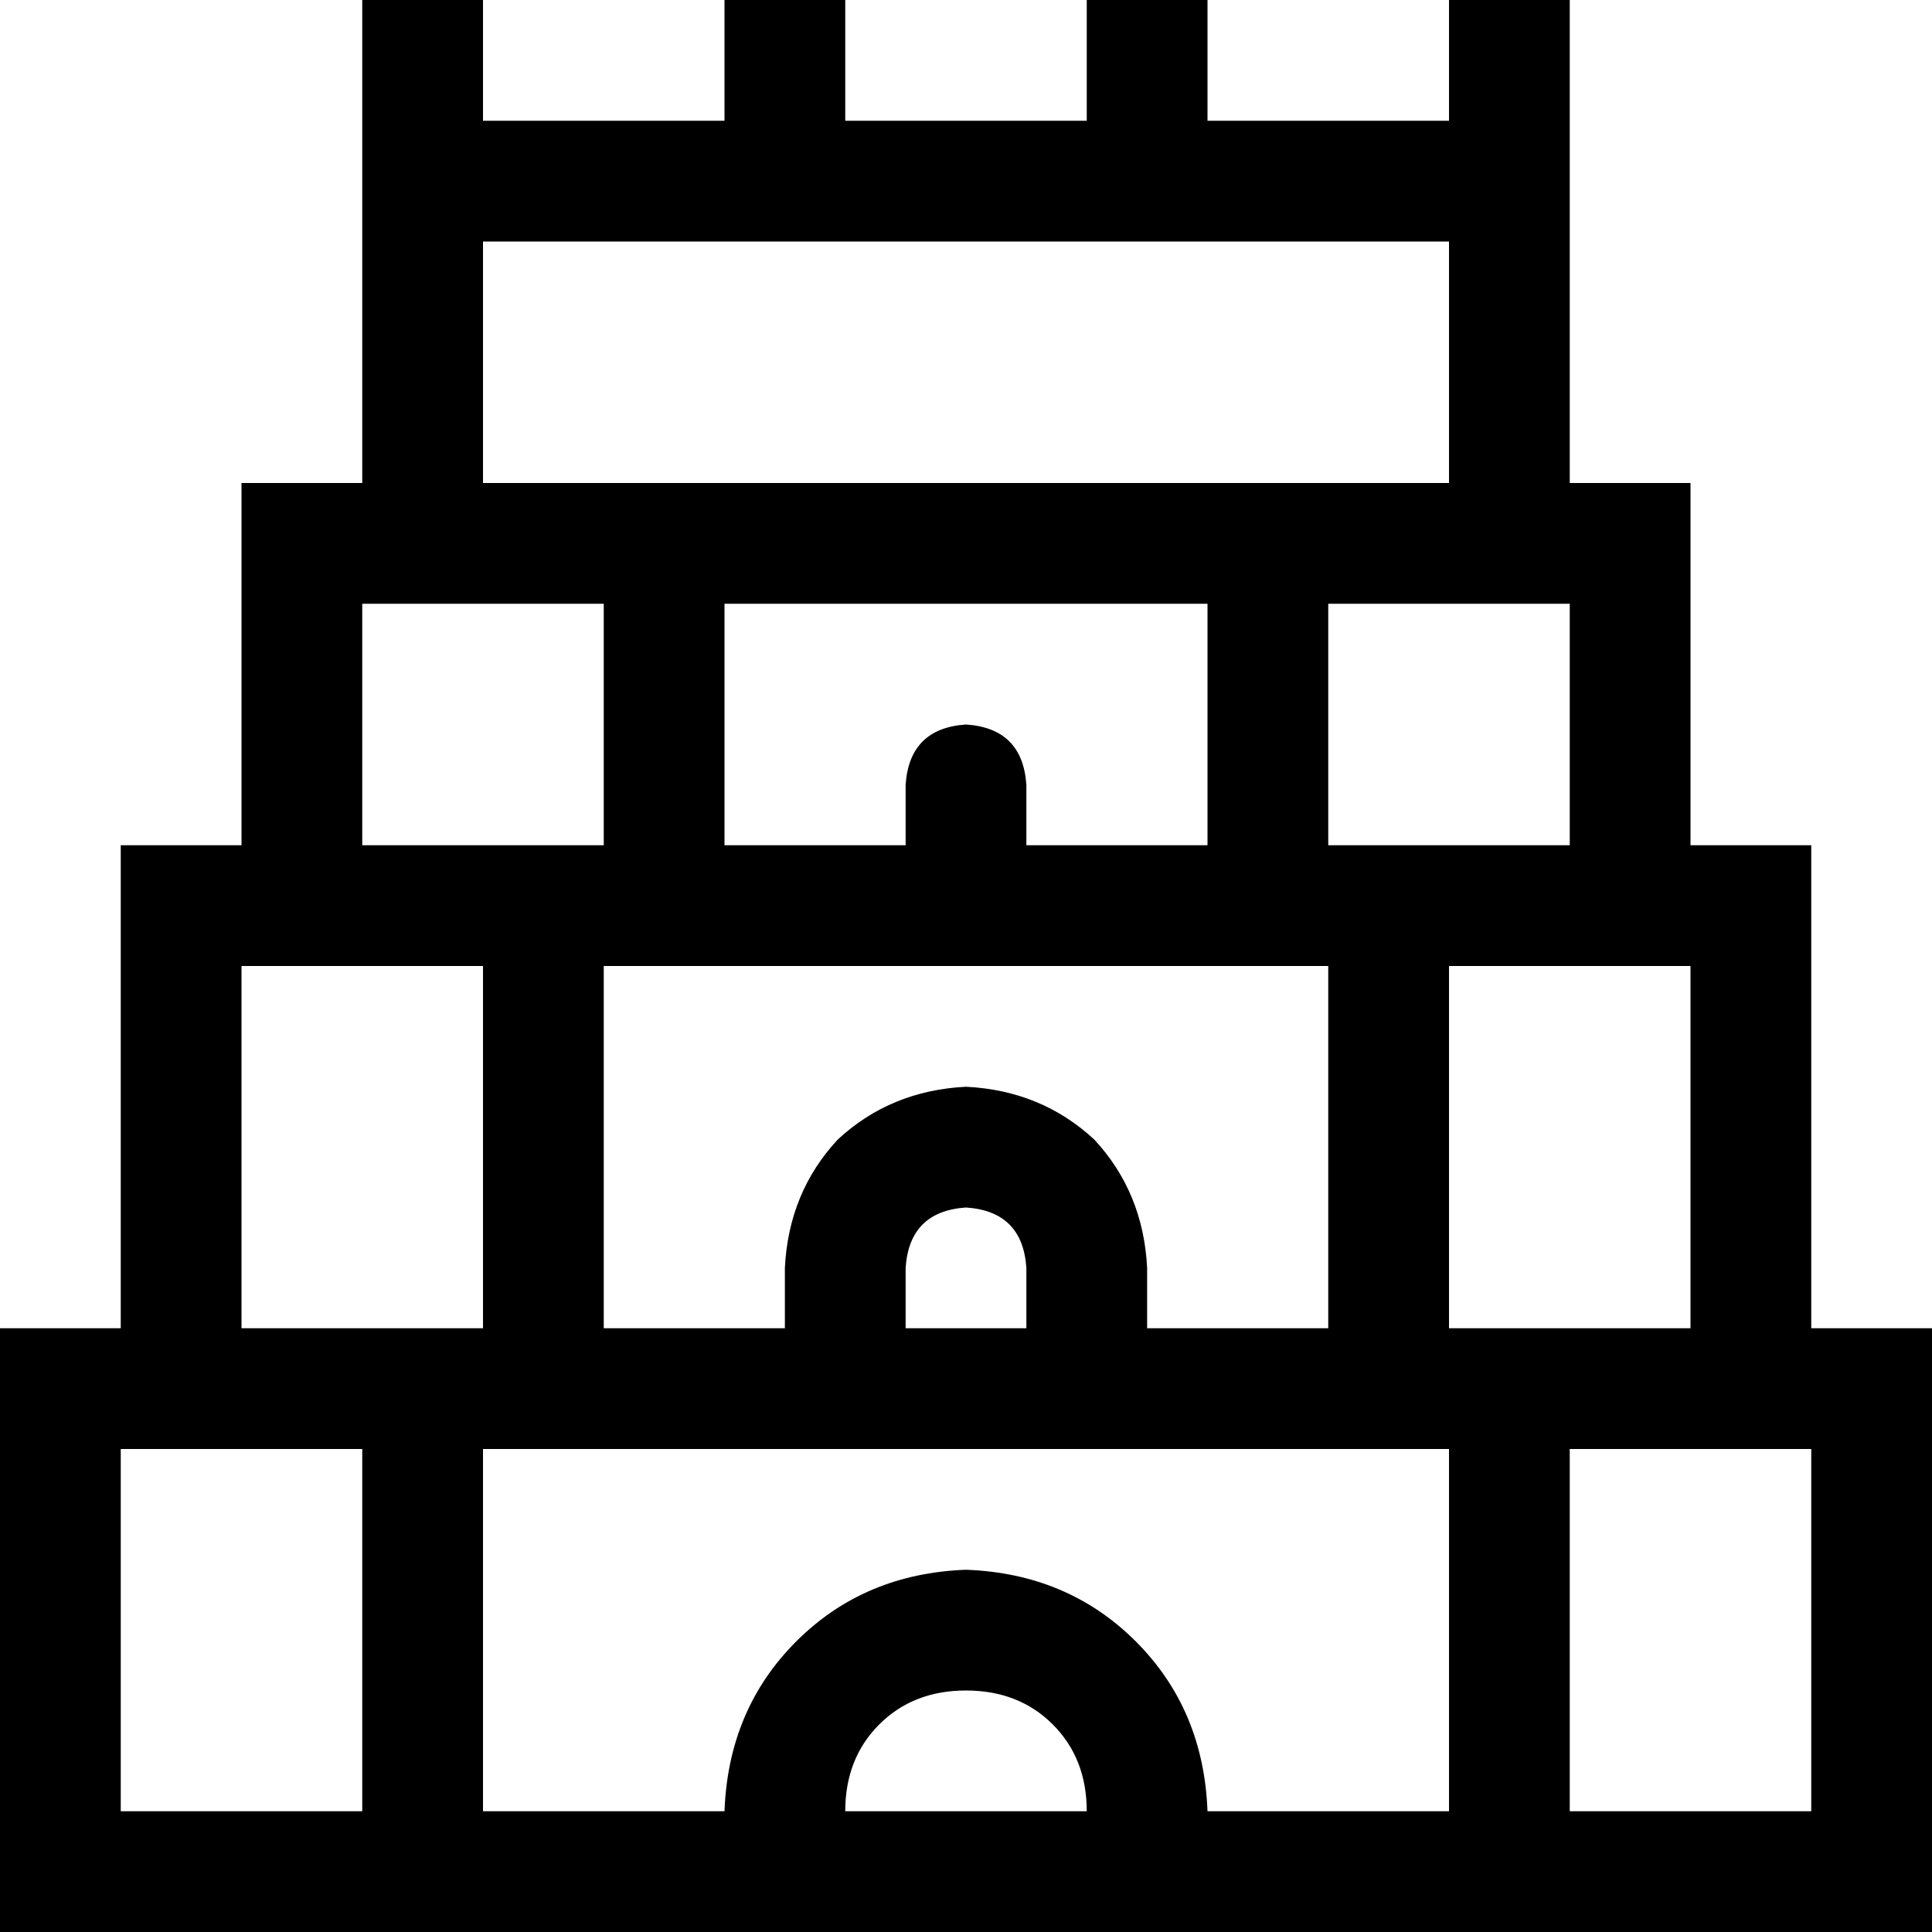 <svg xmlns="http://www.w3.org/2000/svg" viewBox="0 0 512 512">
    <path d="M 128 0 L 128 16 L 128 32 L 192 32 L 192 16 L 192 0 L 224 0 L 224 16 L 224 32 L 288 32 L 288 16 L 288 0 L 320 0 L 320 16 L 320 32 L 384 32 L 384 16 L 384 0 L 416 0 L 416 16 L 416 32 L 416 64 L 416 80 L 416 96 L 416 128 L 448 128 L 448 160 L 448 224 L 480 224 L 480 256 L 480 352 L 512 352 L 512 384 L 512 480 L 512 512 L 480 512 L 320 512 L 288 512 L 224 512 L 192 512 L 32 512 L 0 512 L 0 480 L 0 384 L 0 352 L 32 352 L 32 256 L 32 224 L 64 224 L 64 160 L 64 128 L 96 128 L 96 96 L 96 80 L 96 64 L 96 32 L 96 16 L 96 0 L 128 0 L 128 0 Z M 224 480 L 288 480 Q 288 466 279 457 Q 270 448 256 448 Q 242 448 233 457 Q 224 466 224 480 L 224 480 Z M 320 480 L 384 480 L 384 384 L 352 384 L 304 384 L 272 384 L 240 384 L 208 384 L 160 384 L 128 384 L 128 480 L 192 480 Q 193 453 211 435 Q 229 417 256 416 Q 283 417 301 435 Q 319 453 320 480 L 320 480 Z M 128 80 L 128 96 L 128 128 L 384 128 L 384 96 L 384 80 L 384 64 L 128 64 L 128 80 L 128 80 Z M 416 160 L 384 160 L 352 160 L 352 224 L 416 224 L 416 160 L 416 160 Z M 352 256 L 320 256 L 272 256 L 240 256 L 192 256 L 160 256 L 160 352 L 208 352 L 208 336 Q 209 316 222 302 Q 236 289 256 288 Q 276 289 290 302 Q 303 316 304 336 L 304 352 L 352 352 L 352 256 L 352 256 Z M 320 224 L 320 160 L 192 160 L 192 224 L 240 224 L 240 208 Q 241 193 256 192 Q 271 193 272 208 L 272 224 L 320 224 L 320 224 Z M 272 352 L 272 336 Q 271 321 256 320 Q 241 321 240 336 L 240 352 L 272 352 L 272 352 Z M 128 160 L 96 160 L 96 224 L 160 224 L 160 160 L 128 160 L 128 160 Z M 416 256 L 384 256 L 384 352 L 448 352 L 448 256 L 416 256 L 416 256 Z M 480 480 L 480 384 L 448 384 L 416 384 L 416 480 L 480 480 L 480 480 Z M 128 256 L 96 256 L 64 256 L 64 352 L 128 352 L 128 256 L 128 256 Z M 96 480 L 96 384 L 64 384 L 32 384 L 32 480 L 96 480 L 96 480 Z"/>
</svg>

